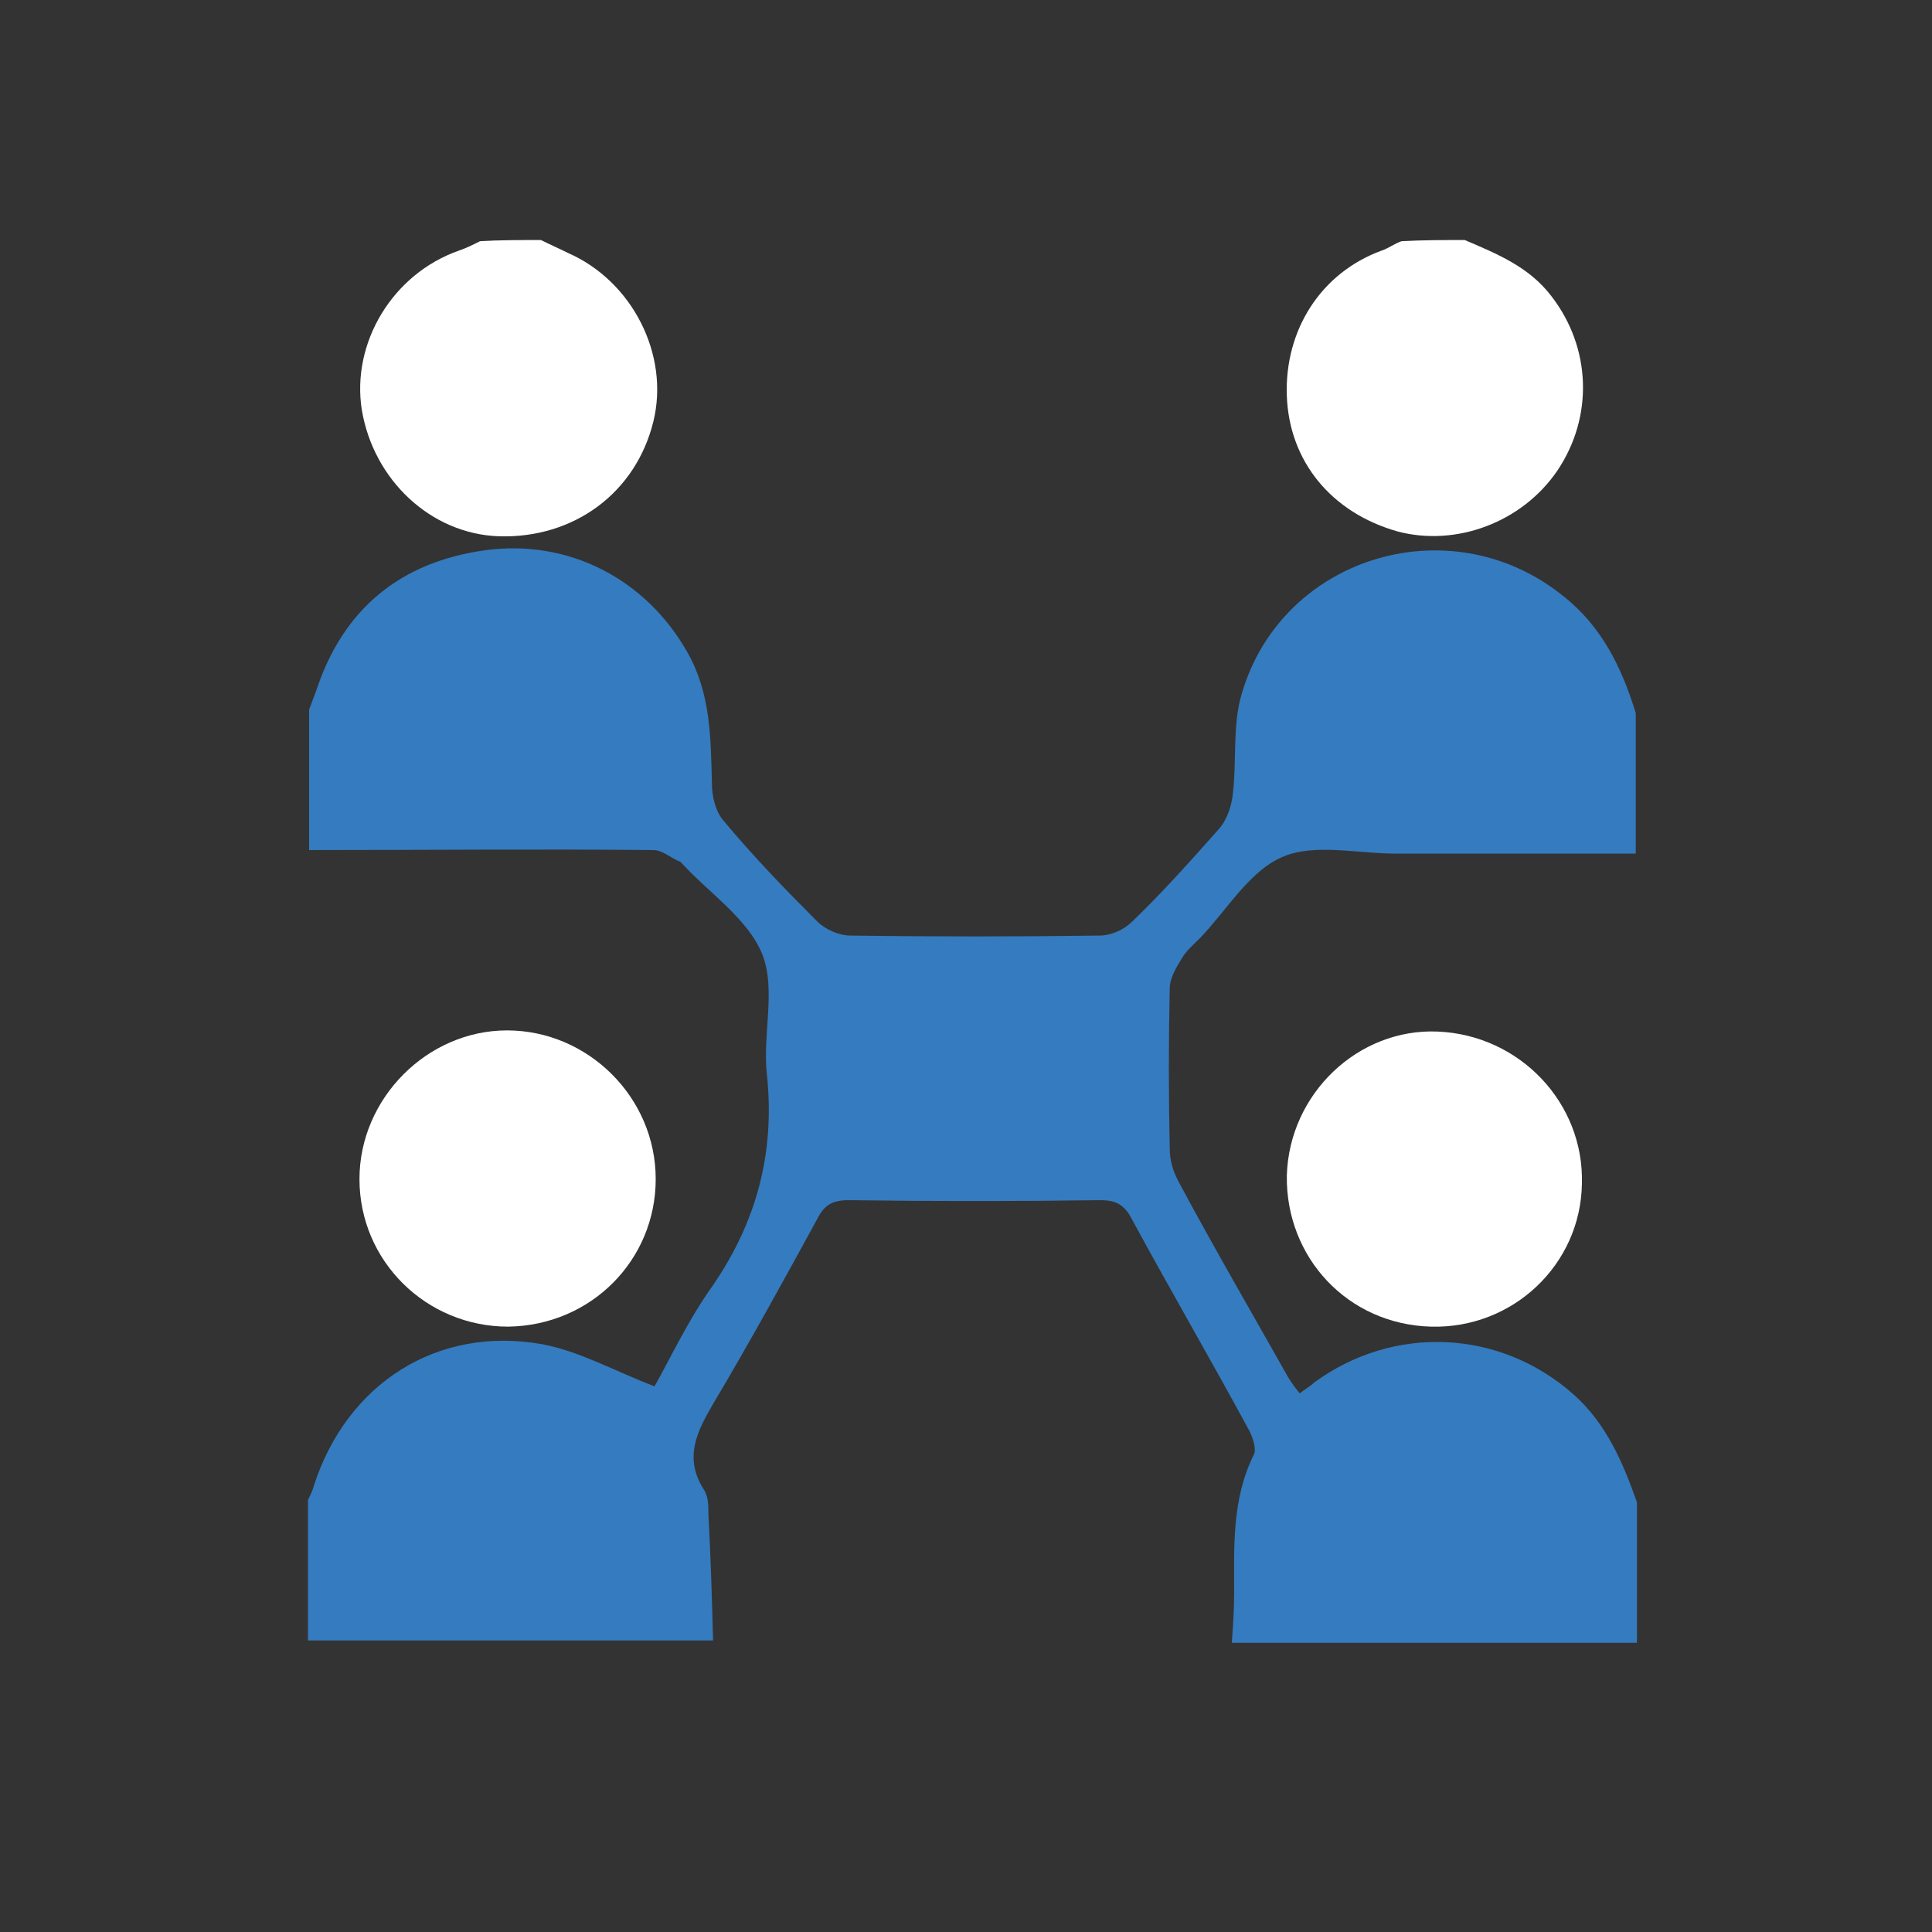 <?xml version="1.0" encoding="utf-8"?>
<!-- Generator: Adobe Illustrator 18.1.0, SVG Export Plug-In . SVG Version: 6.00 Build 0)  -->
<svg version="1.1" id="Layer_1" xmlns="http://www.w3.org/2000/svg" xmlns:xlink="http://www.w3.org/1999/xlink" x="0px" y="0px"
	 viewBox="0 0 165 165" enable-background="new 0 0 165 165" xml:space="preserve">
<rect x="0" y="0" width="165" height="165" fill="#333333" stroke="none"/>
<g>
	<path fill="#357BBF" d="M139.7,60.9c0,4,0,8,0,12c-6.9,0-13.7,0-20.6,0c-3.2,0-6.9-0.9-9.6,0.3c-2.8,1.2-4.7,4.5-7,6.9
		c-0.6,0.6-1.2,1.1-1.6,1.8c-0.5,0.8-1,1.7-1,2.5c-0.1,4.6-0.1,9.2,0,13.7c0,1,0.3,2,0.8,2.9c3,5.6,6.2,11.1,9.3,16.6
		c0.3,0.5,0.6,0.9,1,1.4c0.5-0.4,0.9-0.6,1.2-0.9c6.8-5,15.9-4.6,22.2,1c2.8,2.5,4.2,5.8,5.4,9.2c0,4,0,8,0,12c-11.5,0-23,0-34.6,0
		c0.1-1.4,0.2-2.8,0.2-4.2c0-4.1-0.2-8.1,1.7-11.9c0.2-0.5-0.1-1.4-0.4-2c-3.3-6.1-6.8-12.1-10.1-18.2c-0.6-1.1-1.3-1.5-2.6-1.5
		c-7.2,0.1-14.3,0.1-21.5,0c-1.4,0-2.1,0.4-2.7,1.6c-2.9,5.3-5.8,10.6-8.9,15.8c-1.4,2.4-2.5,4.6-0.8,7.3c0.4,0.6,0.4,1.4,0.4,2.1
		c0.2,3.6,0.3,7.2,0.4,10.8c-11.5,0-22.9,0-34.6,0c0-4,0-8,0-12c0.2-0.4,0.4-0.8,0.5-1.2c2.8-8.7,10.5-13.7,19.5-12.1
		c3.2,0.6,6.2,2.3,9.6,3.6c1.4-2.5,2.9-5.7,4.9-8.5c3.8-5.5,5.4-11.4,4.7-18.1c-0.4-3.4,0.8-7.3-0.4-10.3c-1.2-3-4.5-5.2-6.8-7.7
		c-0.1-0.1-0.1-0.1-0.2-0.2c-0.8-0.3-1.5-1-2.3-1c-9.8-0.1-19.6,0-29.4,0c0-4,0-8,0-12c0.2-0.5,0.4-1.1,0.6-1.6
		c2.3-7,7.2-11,14.4-12c7.2-1,13.8,2.5,17.3,8.7c2,3.5,2,7.3,2.1,11.2c0,1.1,0.3,2.4,1,3.2c2.5,3,5.2,5.8,8,8.6
		c0.7,0.7,1.9,1.2,2.8,1.2c7.1,0.1,14.2,0.1,21.3,0c1,0,2.1-0.5,2.8-1.2c2.6-2.5,5-5.2,7.4-7.9c0.7-0.8,1.1-2,1.2-3.1
		c0.3-2.6,0-5.4,0.6-7.9c3.1-12.1,17.8-16.8,27.6-8.9C136.8,53.5,138.5,57,139.7,60.9z"/>
	<path fill="#FFFFFF" d="M46.2,20.5c0.8,0.4,1.5,0.7,2.3,1.1C54,24,57.2,30.3,55.8,36c-1.5,6.1-6.8,10-13.2,9.8
		c-5.8-0.2-10.7-4.8-11.7-10.8c-0.9-5.7,2.6-11.6,8.3-13.6c0.6-0.2,1.2-0.5,1.8-0.8C42.6,20.5,44.4,20.5,46.2,20.5z"/>
	<path fill="#FFFFFF" d="M125.1,20.5c2.8,1.2,5.5,2.3,7.4,4.8c3.4,4.4,3.6,10.3,0.5,14.9c-3,4.4-8.6,6.5-13.6,5.2
		c-5.7-1.6-9.3-6-9.5-11.6c-0.2-5.6,2.9-10.5,8.1-12.4c0.6-0.2,1.1-0.6,1.7-0.8C121.5,20.5,123.3,20.5,125.1,20.5z"/>
	<path fill="#FFFFFF" d="M122.2,113.3c-7.1-0.2-12.4-5.9-12.3-12.9c0.2-7,6.1-12.6,12.9-12.3c7,0.3,12.5,6.1,12.3,13
		C135,108,129.2,113.5,122.2,113.3z"/>
	<path fill="#FFFFFF" d="M43.4,113.3c-7,0-12.7-5.6-12.7-12.6c0-6.9,5.8-12.7,12.6-12.7c6.9,0,12.7,5.7,12.7,12.7
		C56,107.6,50.5,113.2,43.4,113.3z"/>
</g>
</svg>
